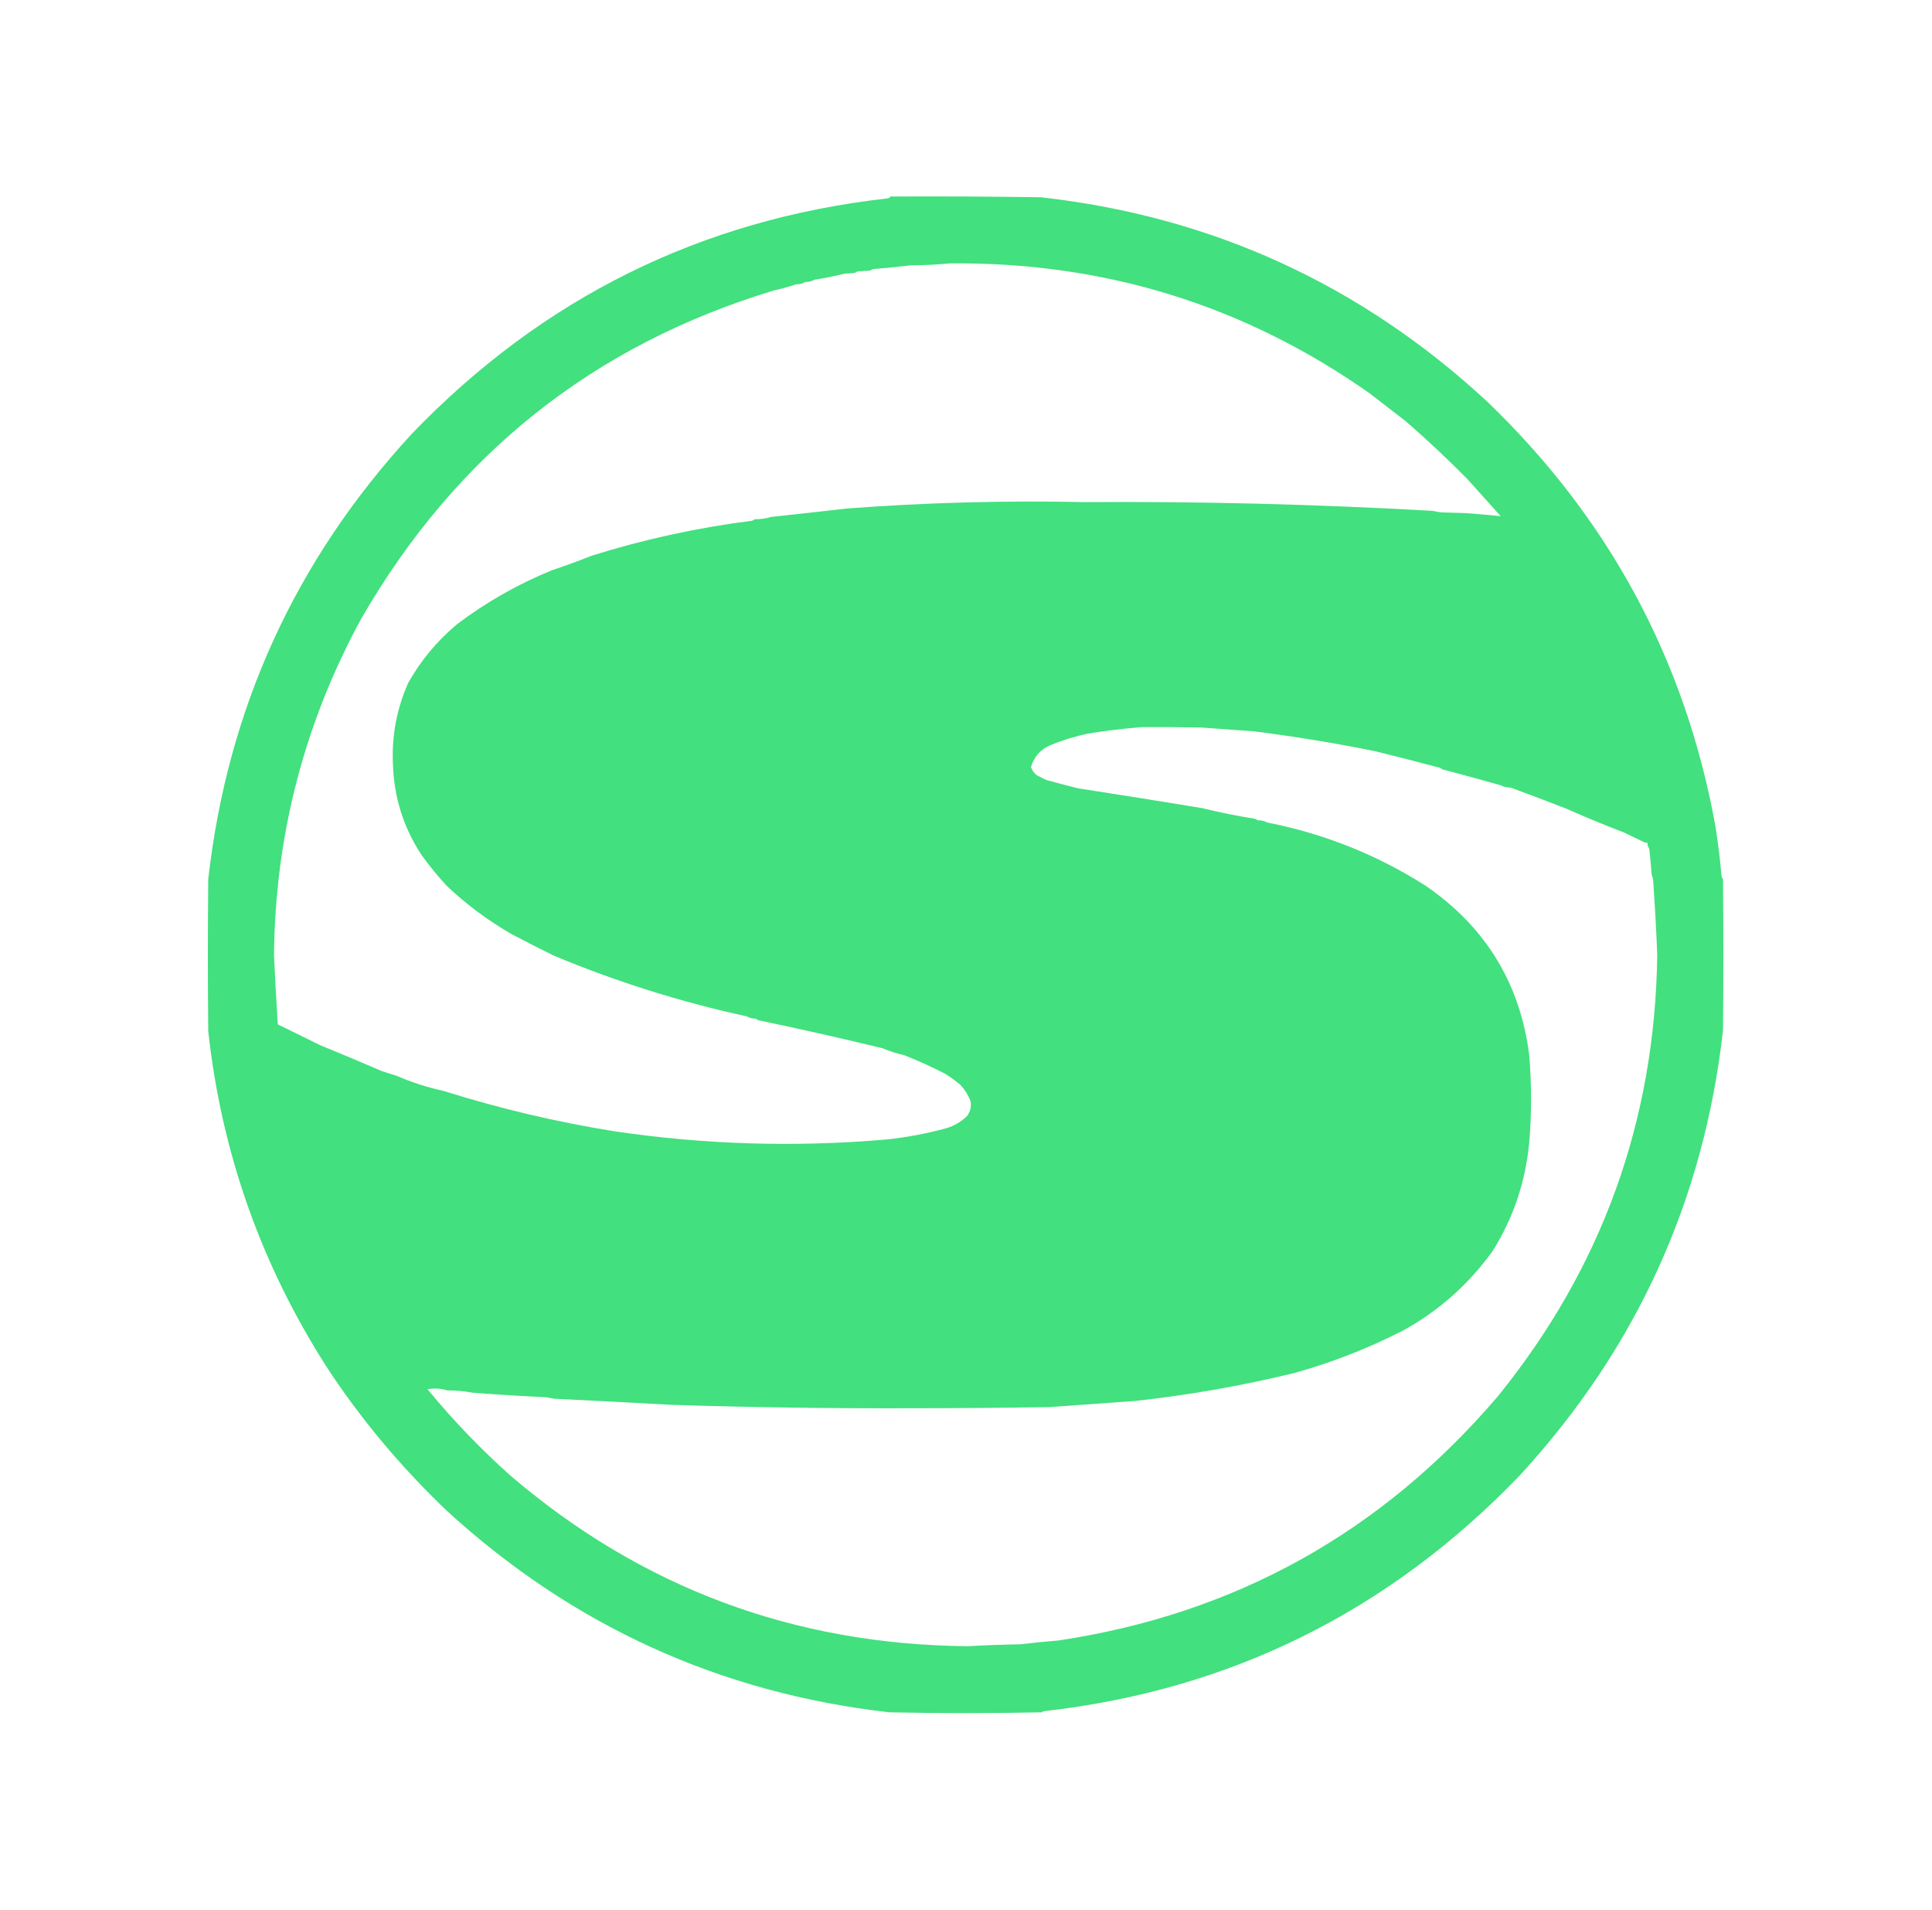 <?xml version="1.0" encoding="UTF-8"?>
<!DOCTYPE svg PUBLIC "-//W3C//DTD SVG 1.1//EN" "http://www.w3.org/Graphics/SVG/1.1/DTD/svg11.dtd">
<svg xmlns="http://www.w3.org/2000/svg" version="1.1" width="2542px" height="2513px" style="shape-rendering:geometricPrecision; text-rendering:geometricPrecision; image-rendering:optimizeQuality; fill-rule:evenodd; clip-rule:evenodd" xmlns:xlink="http://www.w3.org/1999/xlink">
<g><path style="opacity:0.975" fill="#3edf7b" d="M 1171.5,258.5 C 1237.5,258.167 1303.5,258.5 1369.5,259.5C 1594.53,284.669 1790.2,374.169 1956.5,528C 2117.28,682.407 2217.45,868.574 2257,1086.5C 2260.4,1108.07 2263.07,1129.74 2265,1151.5C 2265.22,1153.38 2265.88,1155.05 2267,1156.5C 2267.67,1222.83 2267.67,1289.17 2267,1355.5C 2241.66,1579.83 2152.32,1775.16 1999,1941.5C 1826.98,2120.18 1618.48,2223.34 1373.5,2251C 1372.38,2251.25 1371.38,2251.75 1370.5,2252.5C 1303.83,2253.83 1237.17,2253.83 1170.5,2252.5C 947.504,2227.24 753.17,2138.74 587.5,1987C 526.411,1928.52 473.911,1865.69 430,1798.5C 343.478,1663.44 291.478,1516.1 274,1356.5C 273.333,1289.83 273.333,1223.17 274,1156.5C 299.427,931.93 388.761,736.597 542,570.5C 713.986,391.753 922.486,288.587 1167.5,261C 1169.44,260.878 1170.77,260.045 1171.5,258.5 Z M 1249.5,346.5 C 1452.64,344.403 1636.64,401.237 1801.5,517C 1817.47,529.294 1833.47,541.628 1849.5,554C 1877.62,578.457 1904.79,603.957 1931,630.5C 1945.5,646.667 1960,662.833 1974.5,679C 1959.24,677.436 1943.91,676.102 1928.5,675C 1917.83,674.667 1907.17,674.333 1896.5,674C 1892.47,673.519 1888.47,672.853 1884.5,672C 1731.83,663.302 1578.99,659.469 1426,660.5C 1321.65,658.26 1217.48,661.093 1113.5,669C 1080.5,672.806 1047.5,676.473 1014.5,680C 1007.71,682.116 1000.71,683.116 993.5,683C 992.167,683.667 990.833,684.333 989.5,685C 917.701,694.091 847.367,709.425 778.5,731C 761.474,737.832 744.14,744.165 726.5,750C 681.705,768.267 640.038,791.934 601.5,821C 575.128,843.016 553.628,868.849 537,898.5C 521.926,932.488 515.259,968.154 517,1005.5C 518.417,1048.91 530.917,1088.57 554.5,1124.5C 564.673,1138.68 575.673,1152.18 587.5,1165C 613.605,1189.77 642.272,1211.1 673.5,1229C 691.783,1238.64 710.116,1247.97 728.5,1257C 810.333,1291.25 895,1317.92 982.5,1337C 986.152,1339.08 990.152,1340.08 994.5,1340C 995.328,1340.91 996.328,1341.58 997.5,1342C 1052.1,1353.39 1106.77,1365.73 1161.5,1379C 1170.5,1382.84 1179.84,1385.84 1189.5,1388C 1208.2,1395.32 1226.53,1403.66 1244.5,1413C 1251.11,1417.28 1257.45,1421.95 1263.5,1427C 1269.41,1433.33 1273.91,1440.5 1277,1448.5C 1278.31,1455.98 1276.65,1462.64 1272,1468.5C 1264.4,1475.77 1255.56,1480.94 1245.5,1484C 1219.23,1491.23 1192.57,1496.23 1165.5,1499C 1045.65,1509.34 926.312,1505.68 807.5,1488C 731.373,1475.75 656.707,1458.08 583.5,1435C 562.007,1430.32 541.34,1423.66 521.5,1415C 515.154,1413.16 508.821,1411.16 502.5,1409C 475.694,1397.44 448.694,1386.1 421.5,1375C 402.806,1365.83 384.14,1356.67 365.5,1347.5C 363.56,1317.04 361.893,1286.54 360.5,1256C 362.151,1098.52 400.484,951.017 475.5,813.5C 600.188,597.526 781.188,453.693 1018.5,382C 1028.37,379.861 1038.04,377.194 1047.5,374C 1051.85,374.082 1055.85,373.082 1059.5,371C 1063.85,371.082 1067.85,370.082 1071.5,368C 1084.96,365.856 1098.29,363.189 1111.5,360C 1115.83,359.667 1120.17,359.333 1124.5,359C 1125.83,358.333 1127.17,357.667 1128.5,357C 1133.83,356.667 1139.17,356.333 1144.5,356C 1145.83,355.333 1147.17,354.667 1148.5,354C 1165.2,352.665 1181.87,350.998 1198.5,349C 1215.7,348.96 1232.7,348.127 1249.5,346.5 Z M 1502.5,956.5 C 1528.5,956.333 1554.5,956.5 1580.5,957C 1603.51,958.72 1626.51,960.387 1649.5,962C 1702.88,968.72 1755.88,977.386 1808.5,988C 1837.19,995.01 1865.86,1002.34 1894.5,1010C 1895.67,1010.42 1896.67,1011.09 1897.5,1012C 1923.18,1018.66 1948.85,1025.66 1974.5,1033C 1978.49,1035.11 1982.82,1036.11 1987.5,1036C 2012.2,1045.08 2036.87,1054.42 2061.5,1064C 2086.35,1075.07 2111.35,1085.41 2136.5,1095C 2145.52,1099.37 2154.52,1103.71 2163.5,1108C 2164.79,1108.49 2166.13,1108.66 2167.5,1108.5C 2167.58,1111.41 2168.41,1114.07 2170,1116.5C 2171.3,1127.45 2172.3,1138.45 2173,1149.5C 2173.51,1151.88 2174.18,1154.21 2175,1156.5C 2177.34,1189.6 2179.18,1222.77 2180.5,1256C 2177.65,1474.05 2107.81,1667.55 1971,1836.5C 1817.89,2015.96 1625.05,2123.12 1392.5,2158C 1375.82,2159.33 1359.16,2161 1342.5,2163C 1319.48,2163.38 1296.48,2164.21 1273.5,2165.5C 1044.86,2163.52 844.194,2088.69 671.5,1941C 632.264,1905.93 595.931,1868.1 562.5,1827.5C 571.306,1825.92 579.972,1826.42 588.5,1829C 599.621,1828.92 610.621,1829.92 621.5,1832C 653.782,1834.51 686.115,1836.51 718.5,1838C 722.186,1838.56 725.853,1839.23 729.5,1840C 780.835,1842.44 832.169,1845.11 883.5,1848C 987.967,1851.32 1092.47,1852.82 1197,1852.5C 1258.17,1852.45 1319.34,1851.95 1380.5,1851C 1417.85,1848.33 1455.18,1845.67 1492.5,1843C 1563.62,1835.28 1633.95,1822.95 1703.5,1806C 1753.04,1792.16 1800.71,1773.49 1846.5,1750C 1893.42,1724.09 1932.59,1689.26 1964,1645.5C 1991.1,1602.22 2007.1,1554.88 2012,1503.5C 2015.29,1464.83 2015.29,1426.16 2012,1387.5C 1999.91,1293.2 1954.41,1219.04 1875.5,1165C 1811.6,1124.38 1742.27,1096.71 1667.5,1082C 1663.51,1079.89 1659.18,1078.89 1654.5,1079C 1653.38,1077.96 1652.04,1077.29 1650.5,1077C 1627.32,1073.24 1604.32,1068.58 1581.5,1063C 1527.22,1054.06 1472.89,1045.39 1418.5,1037C 1404.4,1033.49 1390.4,1029.83 1376.5,1026C 1372.5,1024 1368.5,1022 1364.5,1020C 1360.65,1017.16 1357.98,1013.49 1356.5,1009C 1360.55,995.279 1369.22,985.613 1382.5,980C 1398.4,973.551 1414.73,968.551 1431.5,965C 1455.14,961.141 1478.8,958.308 1502.5,956.5 Z"/></g>
</svg>
